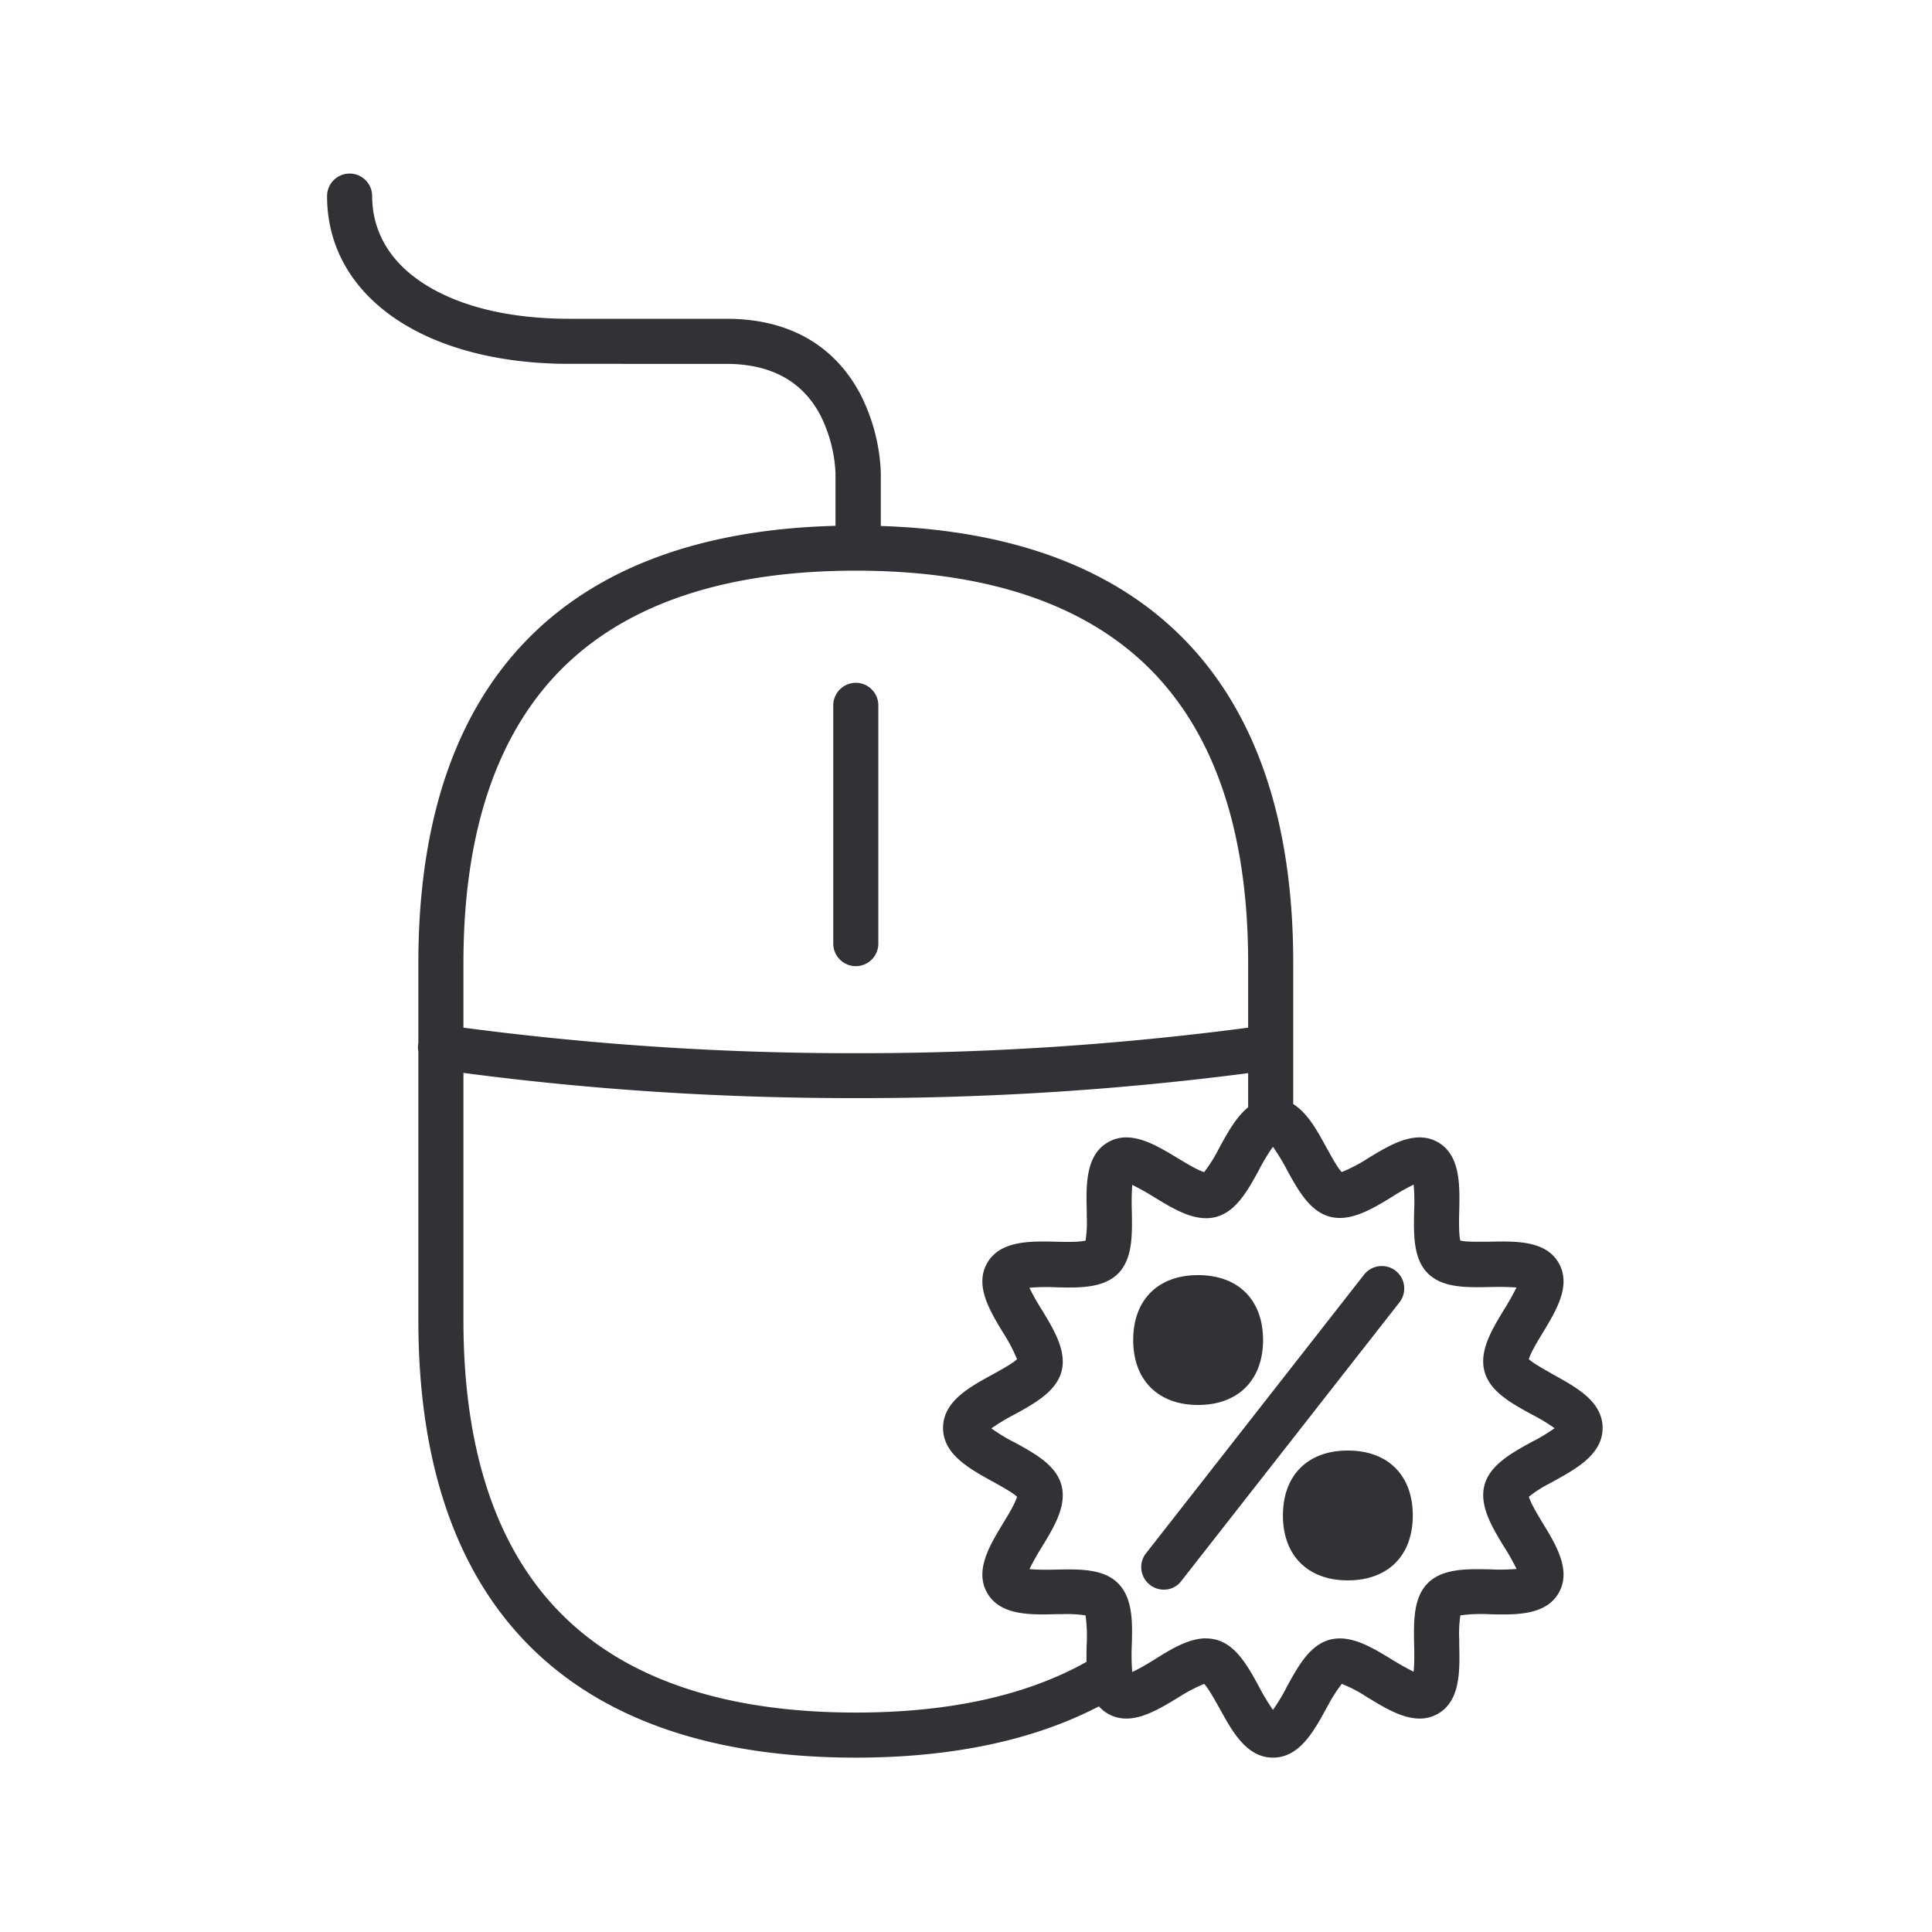 <svg width="24" height="24" fill="none" xmlns="http://www.w3.org/2000/svg"><path d="M10.351 11.722c0 .154.126.28.28.28a.28.28 0 0 0 .28-.28v-2.96a.28.28 0 0 0-.28-.28.281.281 0 0 0-.28.28v2.96Zm3.826 7.745c0 .154.126.28.28.28a.268.268 0 0 0 .219-.109l2.709-3.46a.28.28 0 0 0-.048-.392.28.28 0 0 0-.392.048l-2.709 3.462a.27.27 0 0 0-.059.171Zm.706-2.014c-.496 0-.806-.308-.806-.807 0-.498.308-.806.806-.806.499 0 .807.308.807.806 0 .499-.311.807-.807.807Zm-.246-.804c0-.19.056-.246.246-.246.188 0 .247.056.247.246s-.056.247-.247.247c-.19 0-.246-.056-.246-.247Zm2.106 2.983c-.496 0-.806-.308-.806-.806 0-.499.308-.807.806-.807.499 0 .807.308.807.807 0 .498-.308.806-.807.806Zm-.246-.804c0-.19.056-.246.246-.246s.247.056.247.246c0 .191-.056.247-.247.247-.19 0-.246-.056-.246-.247Z" fill="#313235"/><path d="M10.942 5.879v.655c3.353.107 5.123 1.98 5.123 5.429v1.752c.179.112.301.335.412.54l.018.031c.052.095.122.221.172.274a2 2 0 0 0 .331-.174c.275-.168.588-.356.866-.196.277.16.271.53.263.854-.003.112-.006.291.014.367.063.016.196.015.304.014h.063c.325-.008.695-.014.854.263.16.278-.028.589-.196.866l-.015.025c-.059.098-.14.233-.159.305.048.046.168.114.26.166l.043.025.009.005c.286.158.604.334.604.659 0 .327-.326.506-.611.663h-.002l-.03.018a1.574 1.574 0 0 0-.273.173c.023.079.115.233.174.33.168.275.356.589.196.866-.16.278-.53.272-.854.264a1.886 1.886 0 0 0-.367.014 1.591 1.591 0 0 0-.014.303v.064c.008.325.014.694-.263.854-.278.16-.589-.028-.866-.196l-.025-.015a1.605 1.605 0 0 0-.305-.159 1.74 1.74 0 0 0-.166.259l-.025.044c-.157.288-.336.613-.664.613-.327 0-.506-.326-.663-.612v-.001l-.004-.006c-.054-.096-.135-.242-.187-.297a1.974 1.974 0 0 0-.33.174c-.278.168-.589.356-.866.196a.441.441 0 0 1-.112-.091c-.813.423-1.828.637-3.02.637-3.554 0-5.434-1.88-5.434-5.434v-3.337a.278.278 0 0 1 0-.107v-.993c0-3.47 1.79-5.343 5.182-5.431v-.653a1.782 1.782 0 0 0-.182-.709c-.221-.431-.616-.65-1.177-.65H7.074c-1.801 0-3.011-.837-3.011-2.084a.28.28 0 0 1 .28-.28.28.28 0 0 1 .28.28c0 .303.109.737.624 1.076.446.294 1.076.448 1.827.448h1.95c.988 0 1.462.53 1.683.975.143.294.224.616.235.944Zm2.555 14.765c-.001-.07 0-.141.002-.21a1.886 1.886 0 0 0-.014-.367 1.593 1.593 0 0 0-.303-.015h-.064c-.324.009-.694.015-.854-.263-.16-.277.028-.588.196-.865l.015-.025c.06-.098.14-.234.159-.306-.052-.049-.187-.124-.283-.178l-.022-.012-.01-.005c-.285-.159-.604-.335-.604-.66 0-.327.325-.506.614-.663l.032-.018c.094-.052.22-.122.273-.172a2.02 2.02 0 0 0-.174-.331c-.168-.277-.356-.588-.196-.865.16-.278.53-.272.854-.264.113.003.292.006.367-.014a1.51 1.51 0 0 0 .015-.304v-.063c-.009-.325-.014-.694.263-.854.277-.16.588.028.865.196l.025.015c.098.059.234.14.306.159a1.9 1.9 0 0 0 .178-.283l.012-.023c.1-.182.207-.379.356-.499v-.424c-1.615.21-3.245.313-4.874.31-1.63.002-3.258-.1-4.874-.313V16.4c0 1.644.426 2.888 1.266 3.697.81.782 2.025 1.177 3.608 1.177 1.156 0 2.118-.21 2.866-.63Zm2.008-8.681c0-1.644-.426-2.888-1.266-3.698-.812-.781-2.025-1.176-3.608-1.176-1.583 0-2.798.395-3.608 1.176-.84.81-1.266 2.054-1.266 3.698v.803c1.616.213 3.244.32 4.874.317 1.63.003 3.258-.104 4.874-.317v-.803Zm-.524 8.39c.042 0 .084.005.126.016.25.067.392.327.532.582.051.099.11.197.174.29.065-.093.123-.188.174-.29.14-.255.283-.515.532-.582.255-.067.516.09.768.244.09.056.179.106.274.154.009-.107.009-.213.006-.32v-.011c-.006-.29-.012-.588.17-.77.183-.182.48-.177.77-.171h.012c.107.006.213.003.32-.005a2.615 2.615 0 0 0-.155-.275c-.154-.252-.31-.515-.243-.767.067-.247.327-.393.582-.533.101-.05.196-.109.289-.173a2.318 2.318 0 0 0-.289-.174c-.255-.14-.515-.283-.582-.532-.068-.255.09-.516.243-.768a3.2 3.2 0 0 0 .154-.274 3.038 3.038 0 0 0-.319-.006h-.012c-.29.006-.587.012-.77-.17-.182-.183-.176-.48-.17-.77v-.012a2.431 2.431 0 0 0-.006-.32 2.642 2.642 0 0 0-.274.155c-.252.154-.516.31-.768.243-.249-.067-.392-.327-.532-.581v-.001a2.694 2.694 0 0 0-.174-.286 2.33 2.33 0 0 0-.174.288v.001c-.14.255-.283.515-.532.582-.255.067-.515-.09-.767-.244a3.282 3.282 0 0 0-.275-.154 3.038 3.038 0 0 0-.005.32v.012c.005.29.011.587-.171.77-.185.184-.488.178-.782.17a2.431 2.431 0 0 0-.319.006c.045.095.098.184.154.274.154.252.311.515.244.768-.068.246-.328.392-.583.532-.1.05-.196.11-.288.173.092.065.187.124.288.174h.001c.255.14.515.283.582.532.067.255-.09.516-.244.768a3.24 3.24 0 0 0-.154.274c.106.009.213.009.32.006h.011c.29-.006.588-.012.77.17.185.186.18.488.17.782a2.63 2.63 0 0 0 .006.32c.096-.045.185-.098.275-.154.21-.132.428-.264.641-.264Z" fill="#313235"/></svg>
